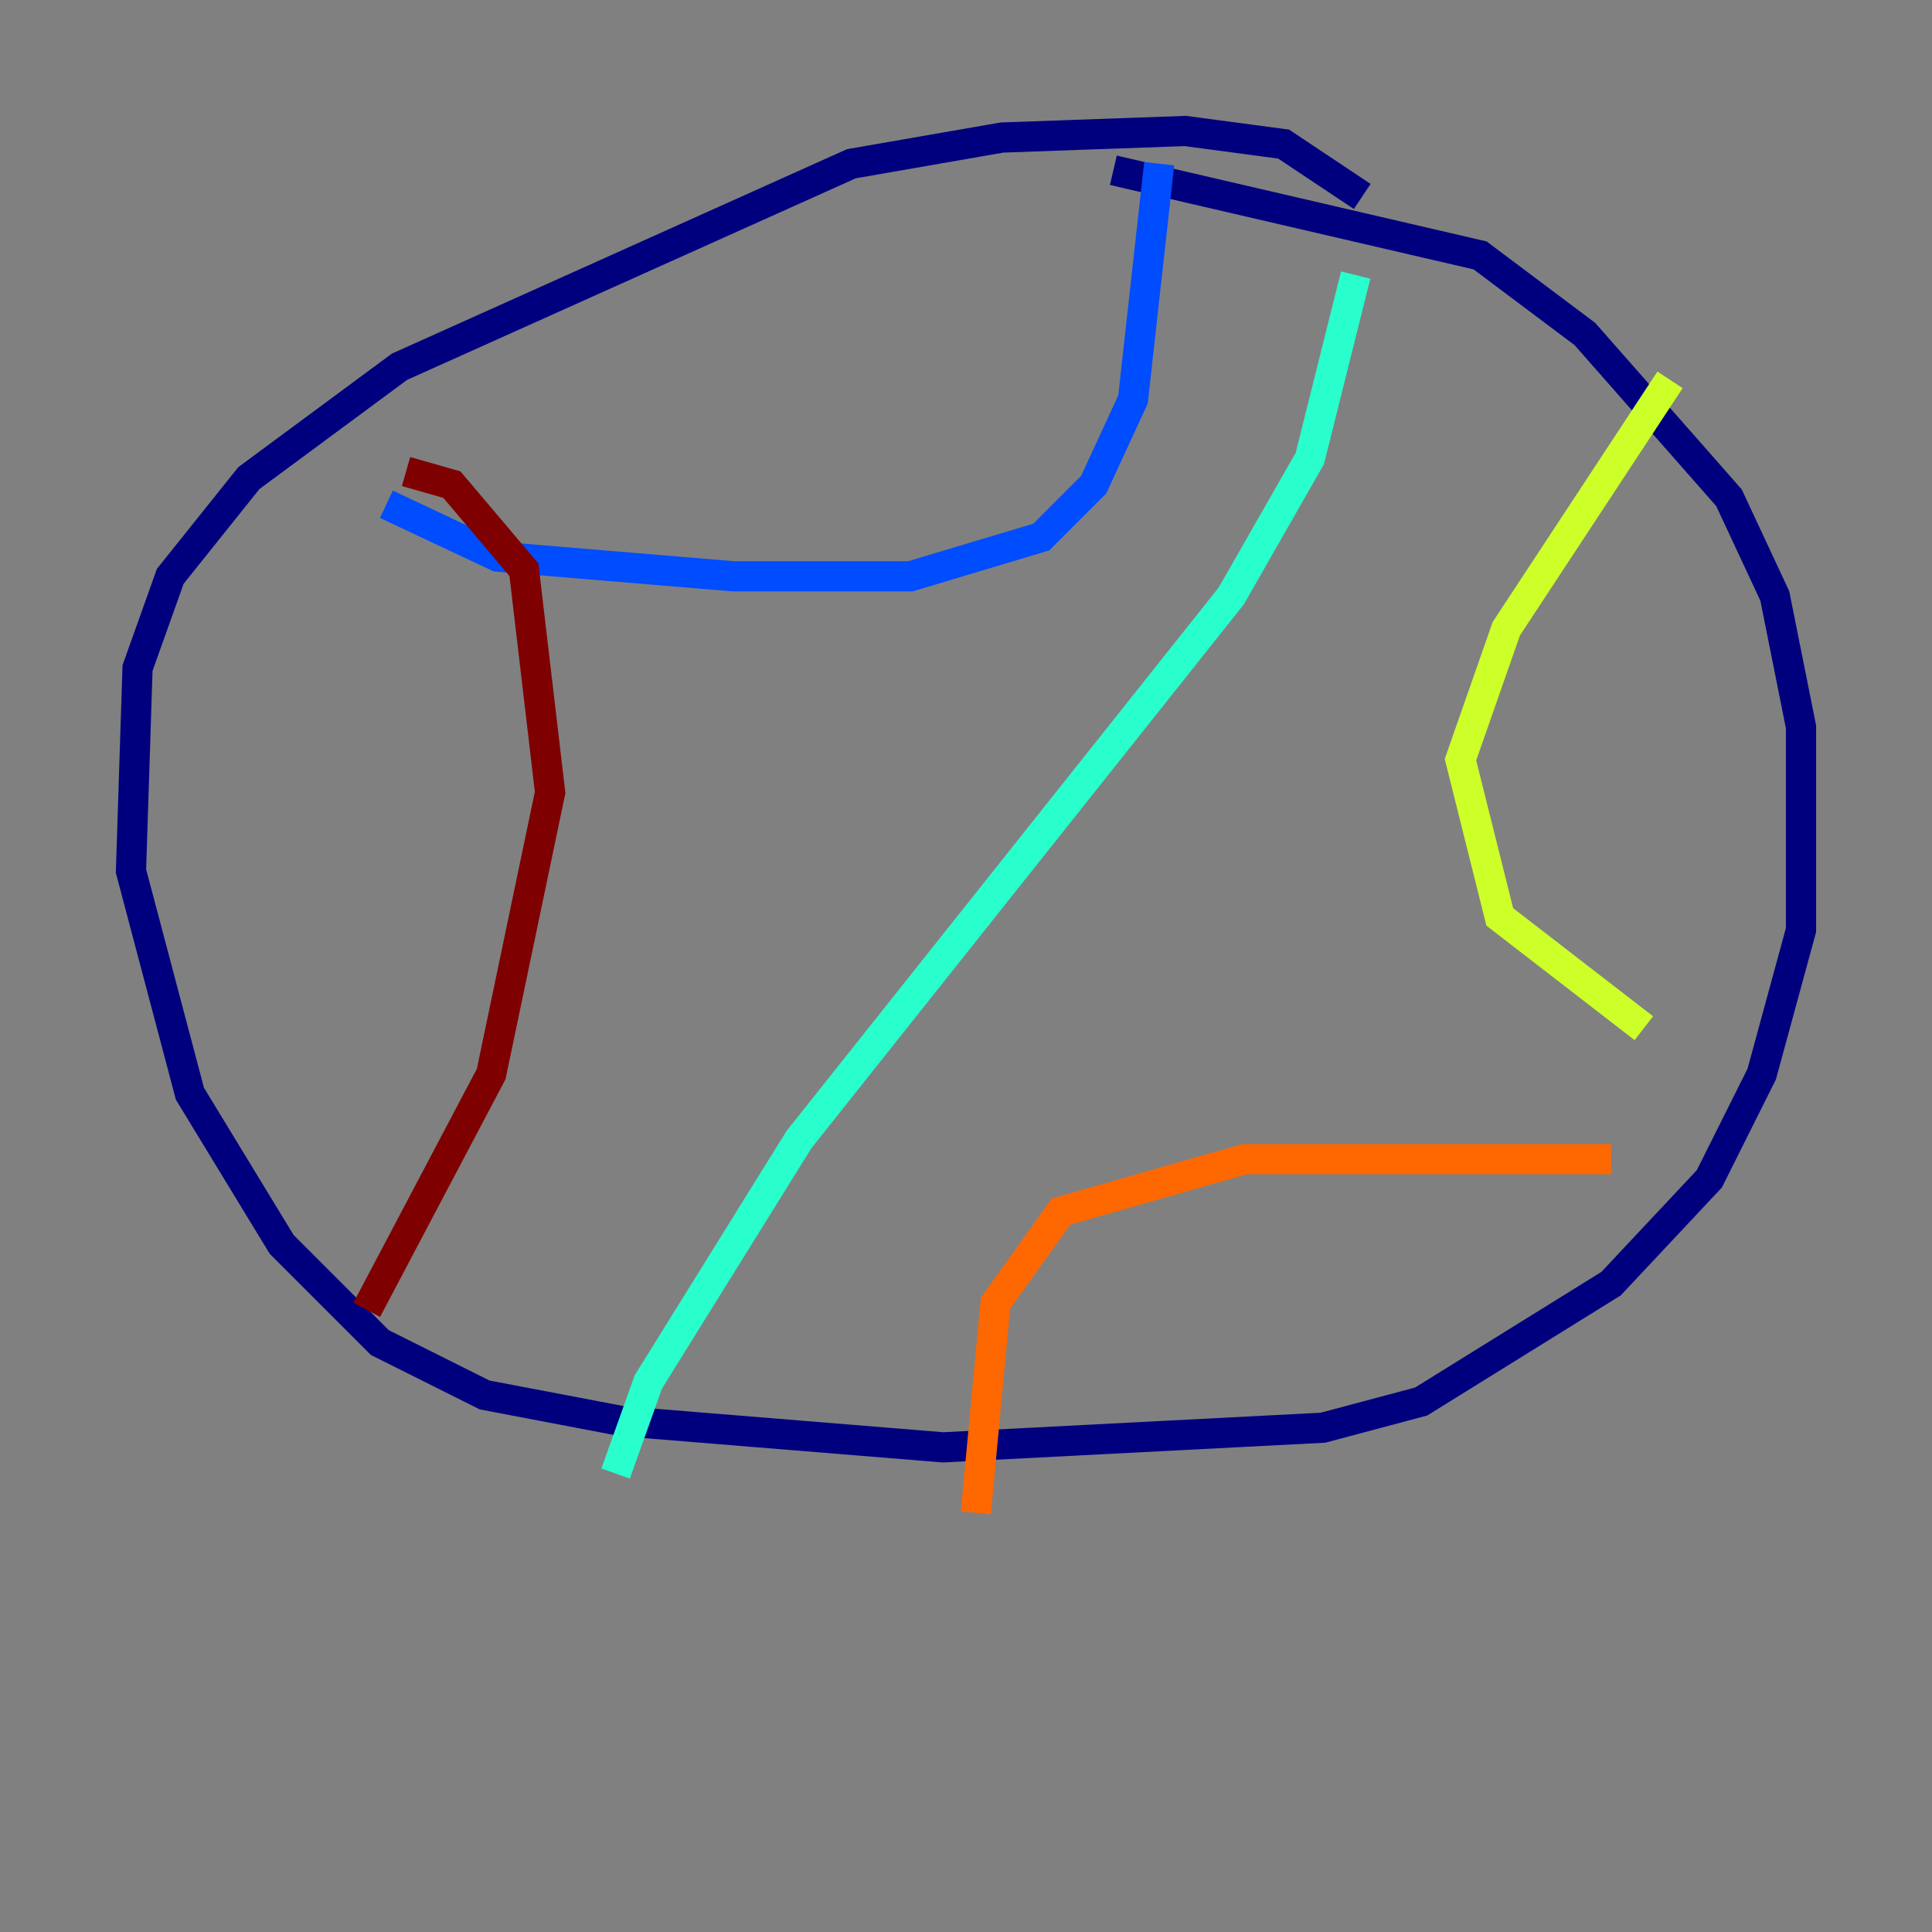 <?xml version="1.0" encoding="utf-8" ?>
<svg baseProfile="tiny" height="128" version="1.2" viewBox="0,0,128,128" width="128" xmlns="http://www.w3.org/2000/svg" xmlns:ev="http://www.w3.org/2001/xml-events" xmlns:xlink="http://www.w3.org/1999/xlink"><rect x="0" y="0" width="128" height="128" fill="#808080" stroke="none"/><defs /><polyline fill="none" points="90.251,13.017 85.044,9.546 78.536,8.678 66.386,9.112 56.407,10.848 26.468,24.298 16.488,31.675 11.281,38.183 9.112,44.258 8.678,57.709 12.583,72.461 18.658,82.441 25.166,88.949 32.108,92.42 41.22,94.156 62.481,95.891 87.647,94.59 94.156,92.854 106.739,85.044 113.248,78.102 116.719,71.159 119.322,61.614 119.322,48.163 117.586,39.485 114.549,32.976 105.003,22.129 98.061,16.922 73.763,11.281" stroke="#00007f" stroke-width="2" /><polyline fill="none" points="76.8,10.848 75.064,26.468 72.461,32.108 68.99,35.58 60.312,38.183 48.597,38.183 32.976,36.881 25.6,33.41" stroke="#004cff" stroke-width="2" /><polyline fill="none" points="89.817,18.224 86.78,30.373 81.573,39.485 52.936,75.498 42.956,91.552 40.786,97.627" stroke="#29ffcd" stroke-width="2" /><polyline fill="none" points="110.644,25.166 99.797,41.654 96.759,50.332 99.363,60.746 108.909,68.122" stroke="#cdff29" stroke-width="2" /><polyline fill="none" points="106.739,76.8 82.441,76.8 70.291,80.271 65.953,86.346 64.651,100.231" stroke="#ff6700" stroke-width="2" /><polyline fill="none" points="24.298,86.78 32.542,71.159 36.447,52.502 34.712,37.749 29.939,32.108 26.902,31.241" stroke="#7f0000" stroke-width="2" /></svg>